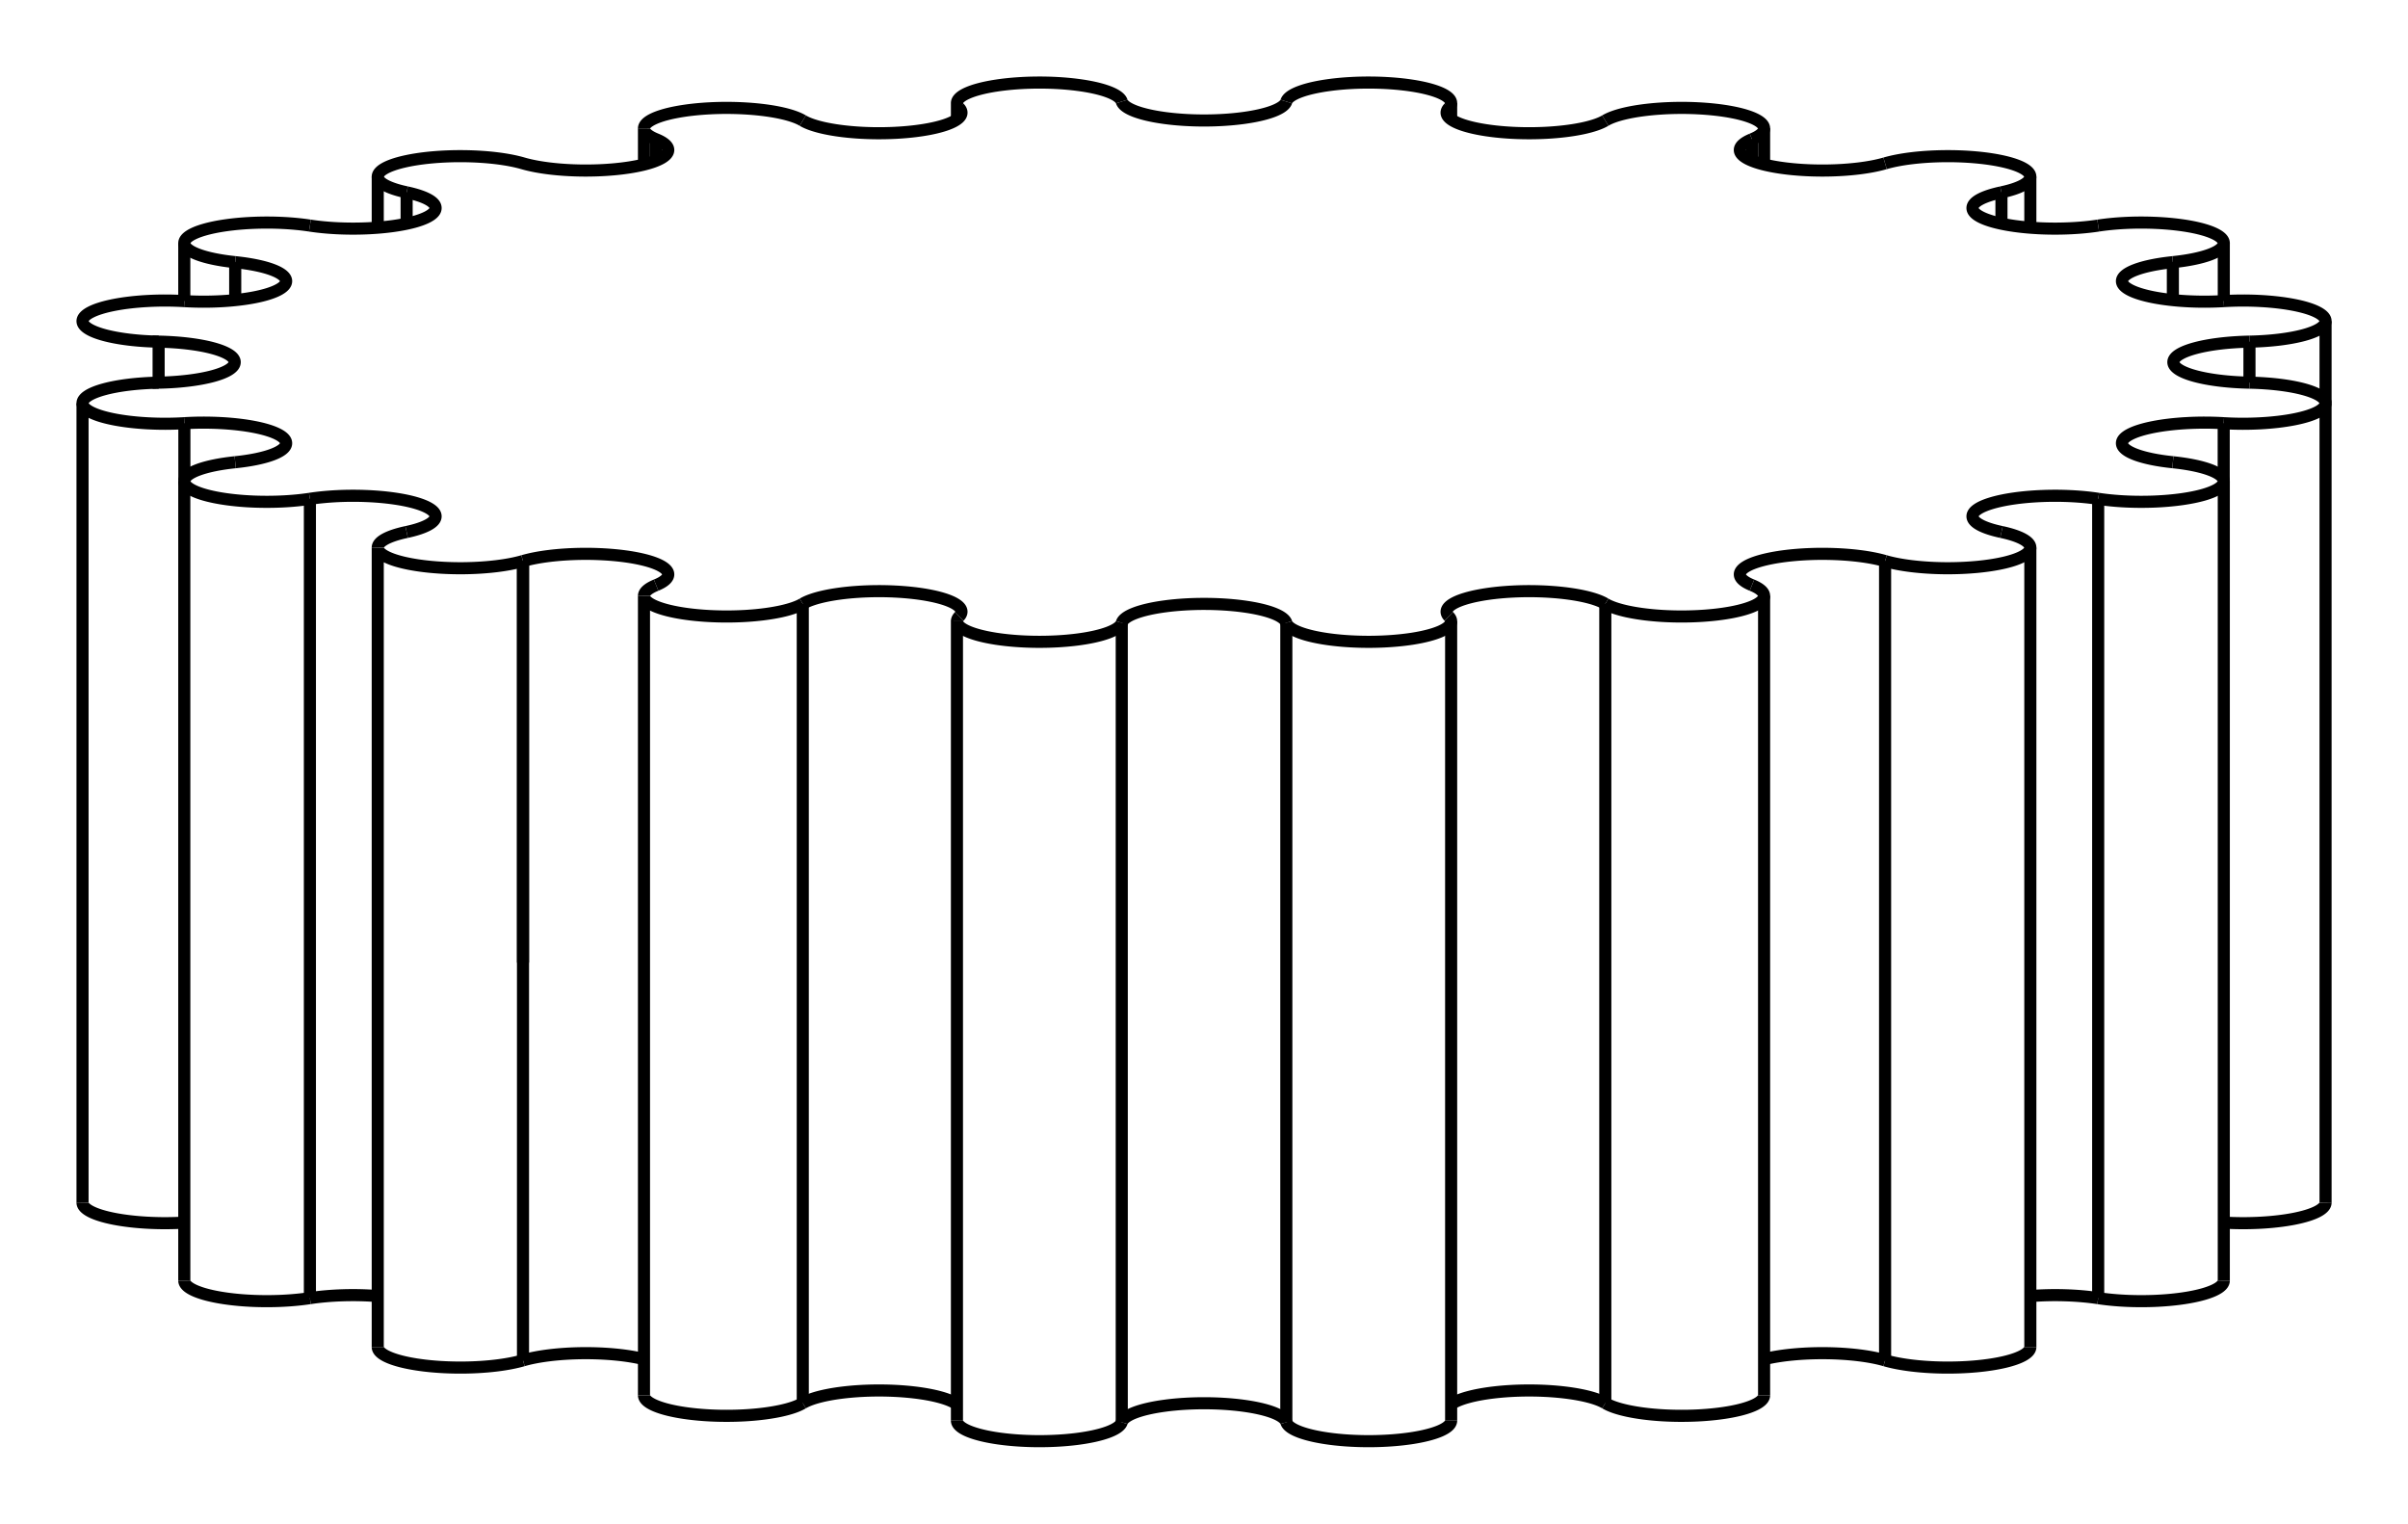 <svg version="1.1" xmlns="http://www.w3.org/2000/svg" viewBox="-14.589 -9.23 29.177 18.46" fill="none" stroke="black" stroke-width="0.6%" vector-effect="non-scaling-stroke">
    <path d="M 12.356 5.582 A 1 0.249 180 0 0 13.589 5.339" />
    <path d="M 10.834 6.497 A 1 0.249 180 0 0 12.356 6.285" />
    <path d="M 10.834 6.497 A 1 0.249 180 0 0 10.012 6.472" />
    <path d="M 8.252 7.251 A 1 0.249 180 0 0 10.012 7.089" />
    <path d="M 8.252 7.251 A 1 0.249 180 0 0 6.786 7.236" />
    <path d="M 4.862 7.769 A 1 0.249 180 0 0 6.786 7.674" />
    <path d="M 4.862 7.769 A 1 0.249 180 0 0 2.994 7.783" />
    <path d="M 0.997 8 A 1 0.249 180 0 0 2.994 7.981" />
    <path d="M 0.997 8 A 1 0.249 180 0 0 -0.997 8" />
    <path d="M -2.994 7.981 A 1 0.249 180 0 0 -0.997 8" />
    <path d="M -2.994 7.783 A 1 0.249 180 0 0 -4.862 7.769" />
    <path d="M -6.786 7.674 A 1 0.249 180 0 0 -4.862 7.769" />
    <path d="M -6.786 7.236 A 1 0.249 180 0 0 -8.252 7.251" />
    <path d="M -10.012 7.089 A 1 0.249 180 0 0 -8.252 7.251" />
    <path d="M -10.012 6.472 A 1 0.249 180 0 0 -10.834 6.497" />
    <path d="M -12.356 6.285 A 1 0.249 180 0 0 -10.834 6.497" />
    <path d="M -13.589 5.339 A 1 0.249 180 0 0 -12.356 5.582" />
    <path d="M -8.252 -2.433 L -8.252 2.433" />
    <path d="M -9.662 -6.9 A 1 0.249 360 0 1 -10.012 -7.089 A 1 0.249 360 0 1 -8.252 -7.251 A 1 0.249 180 0 0 -6.492 -7.413 A 1 0.249 180 0 0 -6.639 -7.543 A 1 0.249 360 0 1 -6.786 -7.674 L -6.786 -7.236" />
    <path d="M -9.662 -6.9 L -9.662 -6.52" />
    <path d="M -10.834 -6.497 A 1 0.249 180 0 0 -9.311 -6.71 A 1 0.249 180 0 0 -9.662 -6.9" />
    <path d="M -11.739 -6.054 A 1 0.249 0 0 1 -12.356 -6.285 A 1 0.249 0 0 1 -10.834 -6.497" />
    <path d="M -11.739 -6.054 L -11.739 -5.594" />
    <path d="M -12.355 -5.582 A 1 0.249 180 0 0 -11.122 -5.824 A 1 0.249 180 0 0 -11.739 -6.054" />
    <path d="M -12.667 -5.091 A 1 0.249 0 0 1 -13.589 -5.339 A 1 0.249 0 0 1 -12.355 -5.582" />
    <path d="M -12.667 -5.091 L -12.667 -4.594 A 1 0.249 180 0 0 -11.745 -4.842 A 1 0.249 180 0 0 -12.667 -5.091 Z" />
    <path d="M -12.355 -4.103 A 1 0.249 0 0 1 -13.589 -4.345 A 1 0.249 0 0 1 -12.667 -4.594" />
    <path d="M -12.355 -4.103 L -12.355 -3.412" />
    <path d="M -11.739 -3.63 A 1 0.249 180 0 0 -11.122 -3.86 A 1 0.249 180 0 0 -12.355 -4.103" />
    <path d="M -10.834 -3.187 A 1 0.249 360 0 1 -12.356 -3.399 A 1 0.249 360 0 1 -11.739 -3.63" />
    <path d="M -10.834 -3.187 L -10.834 6.497" />
    <path d="M -9.662 -2.785 A 1 0.249 180 0 0 -9.311 -2.974 A 1 0.249 180 0 0 -10.834 -3.187" />
    <path d="M -8.252 -2.433 A 1 0.249 360 0 1 -10.012 -2.595 L -10.012 7.089" />
    <path d="M -10.012 -2.595 A 1 0.249 360 0 1 -9.662 -2.785" />
    <path d="M -8.252 -2.433 L -8.252 7.251" />
    <path d="M -6.639 -2.141 A 1 0.249 180 0 0 -6.492 -2.271 A 1 0.249 180 0 0 -8.252 -2.433" />
    <path d="M -4.862 -1.915 A 1 0.249 360 0 1 -6.786 -2.011 L -6.786 7.674" />
    <path d="M -6.786 -2.011 A 1 0.249 360 0 1 -6.639 -2.141" />
    <path d="M -4.862 -1.915 L -4.862 7.769" />
    <path d="M -2.966 -1.762 A 1 0.249 180 0 0 -2.939 -1.82 A 1 0.249 180 0 0 -4.862 -1.915" />
    <path d="M -0.997 -1.684 A 1 0.249 360 0 1 -2.994 -1.703 L -2.994 7.981" />
    <path d="M -2.994 -1.703 A 1 0.249 360 0 1 -2.966 -1.762" />
    <path d="M -0.997 -1.684 L -0.997 8" />
    <path d="M 0.997 -1.684 A 1 0.249 180 0 0 -0.997 -1.684" />
    <path d="M 0.997 -1.684 L 0.997 8" />
    <path d="M 2.966 -1.762 A 1 0.249 0 0 1 2.994 -1.703 L 2.994 7.981" />
    <path d="M 2.994 -1.703 A 1 0.249 0 0 1 0.997 -1.684" />
    <path d="M 4.862 -1.915 A 1 0.249 180 0 0 2.939 -1.82 A 1 0.249 180 0 0 2.966 -1.762" />
    <path d="M 4.862 -1.915 L 4.862 7.769" />
    <path d="M 6.639 -2.141 A 1 0.249 360 0 1 6.786 -2.011 L 6.786 7.674" />
    <path d="M 6.786 -2.011 A 1 0.249 360 0 1 4.862 -1.915" />
    <path d="M 8.252 -2.433 A 1 0.249 180 0 0 6.492 -2.271 A 1 0.249 180 0 0 6.639 -2.141" />
    <path d="M 8.252 -2.433 L 8.252 7.251" />
    <path d="M 9.662 -2.785 A 1 0.249 360 0 1 10.012 -2.595 L 10.012 7.089" />
    <path d="M 10.012 -2.595 A 1 0.249 360 0 1 8.252 -2.433" />
    <path d="M 10.834 -3.187 A 1 0.249 180 0 0 9.311 -2.974 A 1 0.249 180 0 0 9.662 -2.785" />
    <path d="M 10.834 -3.187 L 10.834 6.497" />
    <path d="M 11.739 -3.63 A 1 0.249 0 0 1 12.356 -3.399 L 12.356 6.285" />
    <path d="M 12.356 -3.399 A 1 0.249 0 0 1 10.834 -3.187" />
    <path d="M 12.355 -4.103 A 1 0.249 180 0 0 11.122 -3.86 A 1 0.249 180 0 0 11.739 -3.63" />
    <path d="M 12.355 -4.103 L 12.355 -3.412" />
    <path d="M 12.667 -4.594 A 1 0.249 0 0 1 13.589 -4.345 L 13.589 5.339" />
    <path d="M 13.589 -4.345 A 1 0.249 0 0 1 12.355 -4.103" />
    <path d="M 12.667 -5.091 A 1 0.249 180 0 0 11.745 -4.842 A 1 0.249 180 0 0 12.667 -4.594" />
    <path d="M 12.667 -5.091 L 12.667 -4.594" />
    <path d="M 12.355 -5.582 A 1 0.249 360 0 1 13.589 -5.339 L 13.589 -4.345" />
    <path d="M 13.589 -5.339 A 1 0.249 360 0 1 12.667 -5.091" />
    <path d="M 11.739 -6.054 A 1 0.249 180 0 0 11.122 -5.824 A 1 0.249 180 0 0 12.355 -5.582" />
    <path d="M 11.739 -6.054 L 11.739 -5.594" />
    <path d="M 10.834 -6.497 A 1 0.249 360 0 1 12.356 -6.285 L 12.356 -5.582" />
    <path d="M 12.356 -6.285 A 1 0.249 360 0 1 11.739 -6.054" />
    <path d="M 9.662 -6.9 A 1 0.249 180 0 0 9.311 -6.71 A 1 0.249 180 0 0 10.834 -6.497" />
    <path d="M 9.662 -6.9 L 9.662 -6.52" />
    <path d="M 8.252 -7.251 A 1 0.249 360 0 1 10.012 -7.089 L 10.012 -6.472" />
    <path d="M 10.012 -7.089 A 1 0.249 360 0 1 9.662 -6.9" />
    <path d="M 6.639 -7.543 A 1 0.249 180 0 0 6.492 -7.413 A 1 0.249 180 0 0 8.252 -7.251" />
    <path d="M 6.639 -7.543 L 6.639 -7.283" />
    <path d="M 4.862 -7.769 A 1 0.249 0 0 1 6.786 -7.674 L 6.786 -7.236" />
    <path d="M 6.786 -7.674 A 1 0.249 0 0 1 6.639 -7.543" />
    <path d="M 2.966 -7.923 A 1 0.249 180 0 0 2.939 -7.864 A 1 0.249 180 0 0 4.862 -7.769" />
    <path d="M 2.966 -7.923 L 2.966 -7.806" />
    <path d="M 0.997 -8 A 1 0.249 360 0 1 2.994 -7.981 L 2.994 -7.783" />
    <path d="M 2.994 -7.981 A 1 0.249 360 0 1 2.966 -7.923" />
    <path d="M -0.997 -8 A 1 0.249 180 0 0 0.997 -8" />
    <path d="M -2.966 -7.923 A 1 0.249 360 0 1 -2.994 -7.981 L -2.994 -7.783" />
    <path d="M -2.994 -7.981 A 1 0.249 360 0 1 -0.997 -8" />
    <path d="M -2.966 -7.923 L -2.966 -7.806" />
    <path d="M -4.862 -7.769 A 1 0.249 180 0 0 -2.939 -7.864 A 1 0.249 180 0 0 -2.966 -7.923" />
    <path d="M -6.786 -7.674 A 1 0.249 360 0 1 -4.862 -7.769" />
    <path d="M -6.639 -7.543 L -6.639 -7.283" />
    <path d="M -10.012 -7.089 L -10.012 -6.472" />
    <path d="M -12.356 -6.285 L -12.356 -5.582" />
    <path d="M -13.589 -4.345 L -13.589 5.339" />
    <path d="M -12.356 -3.399 L -12.356 6.285" />
</svg>